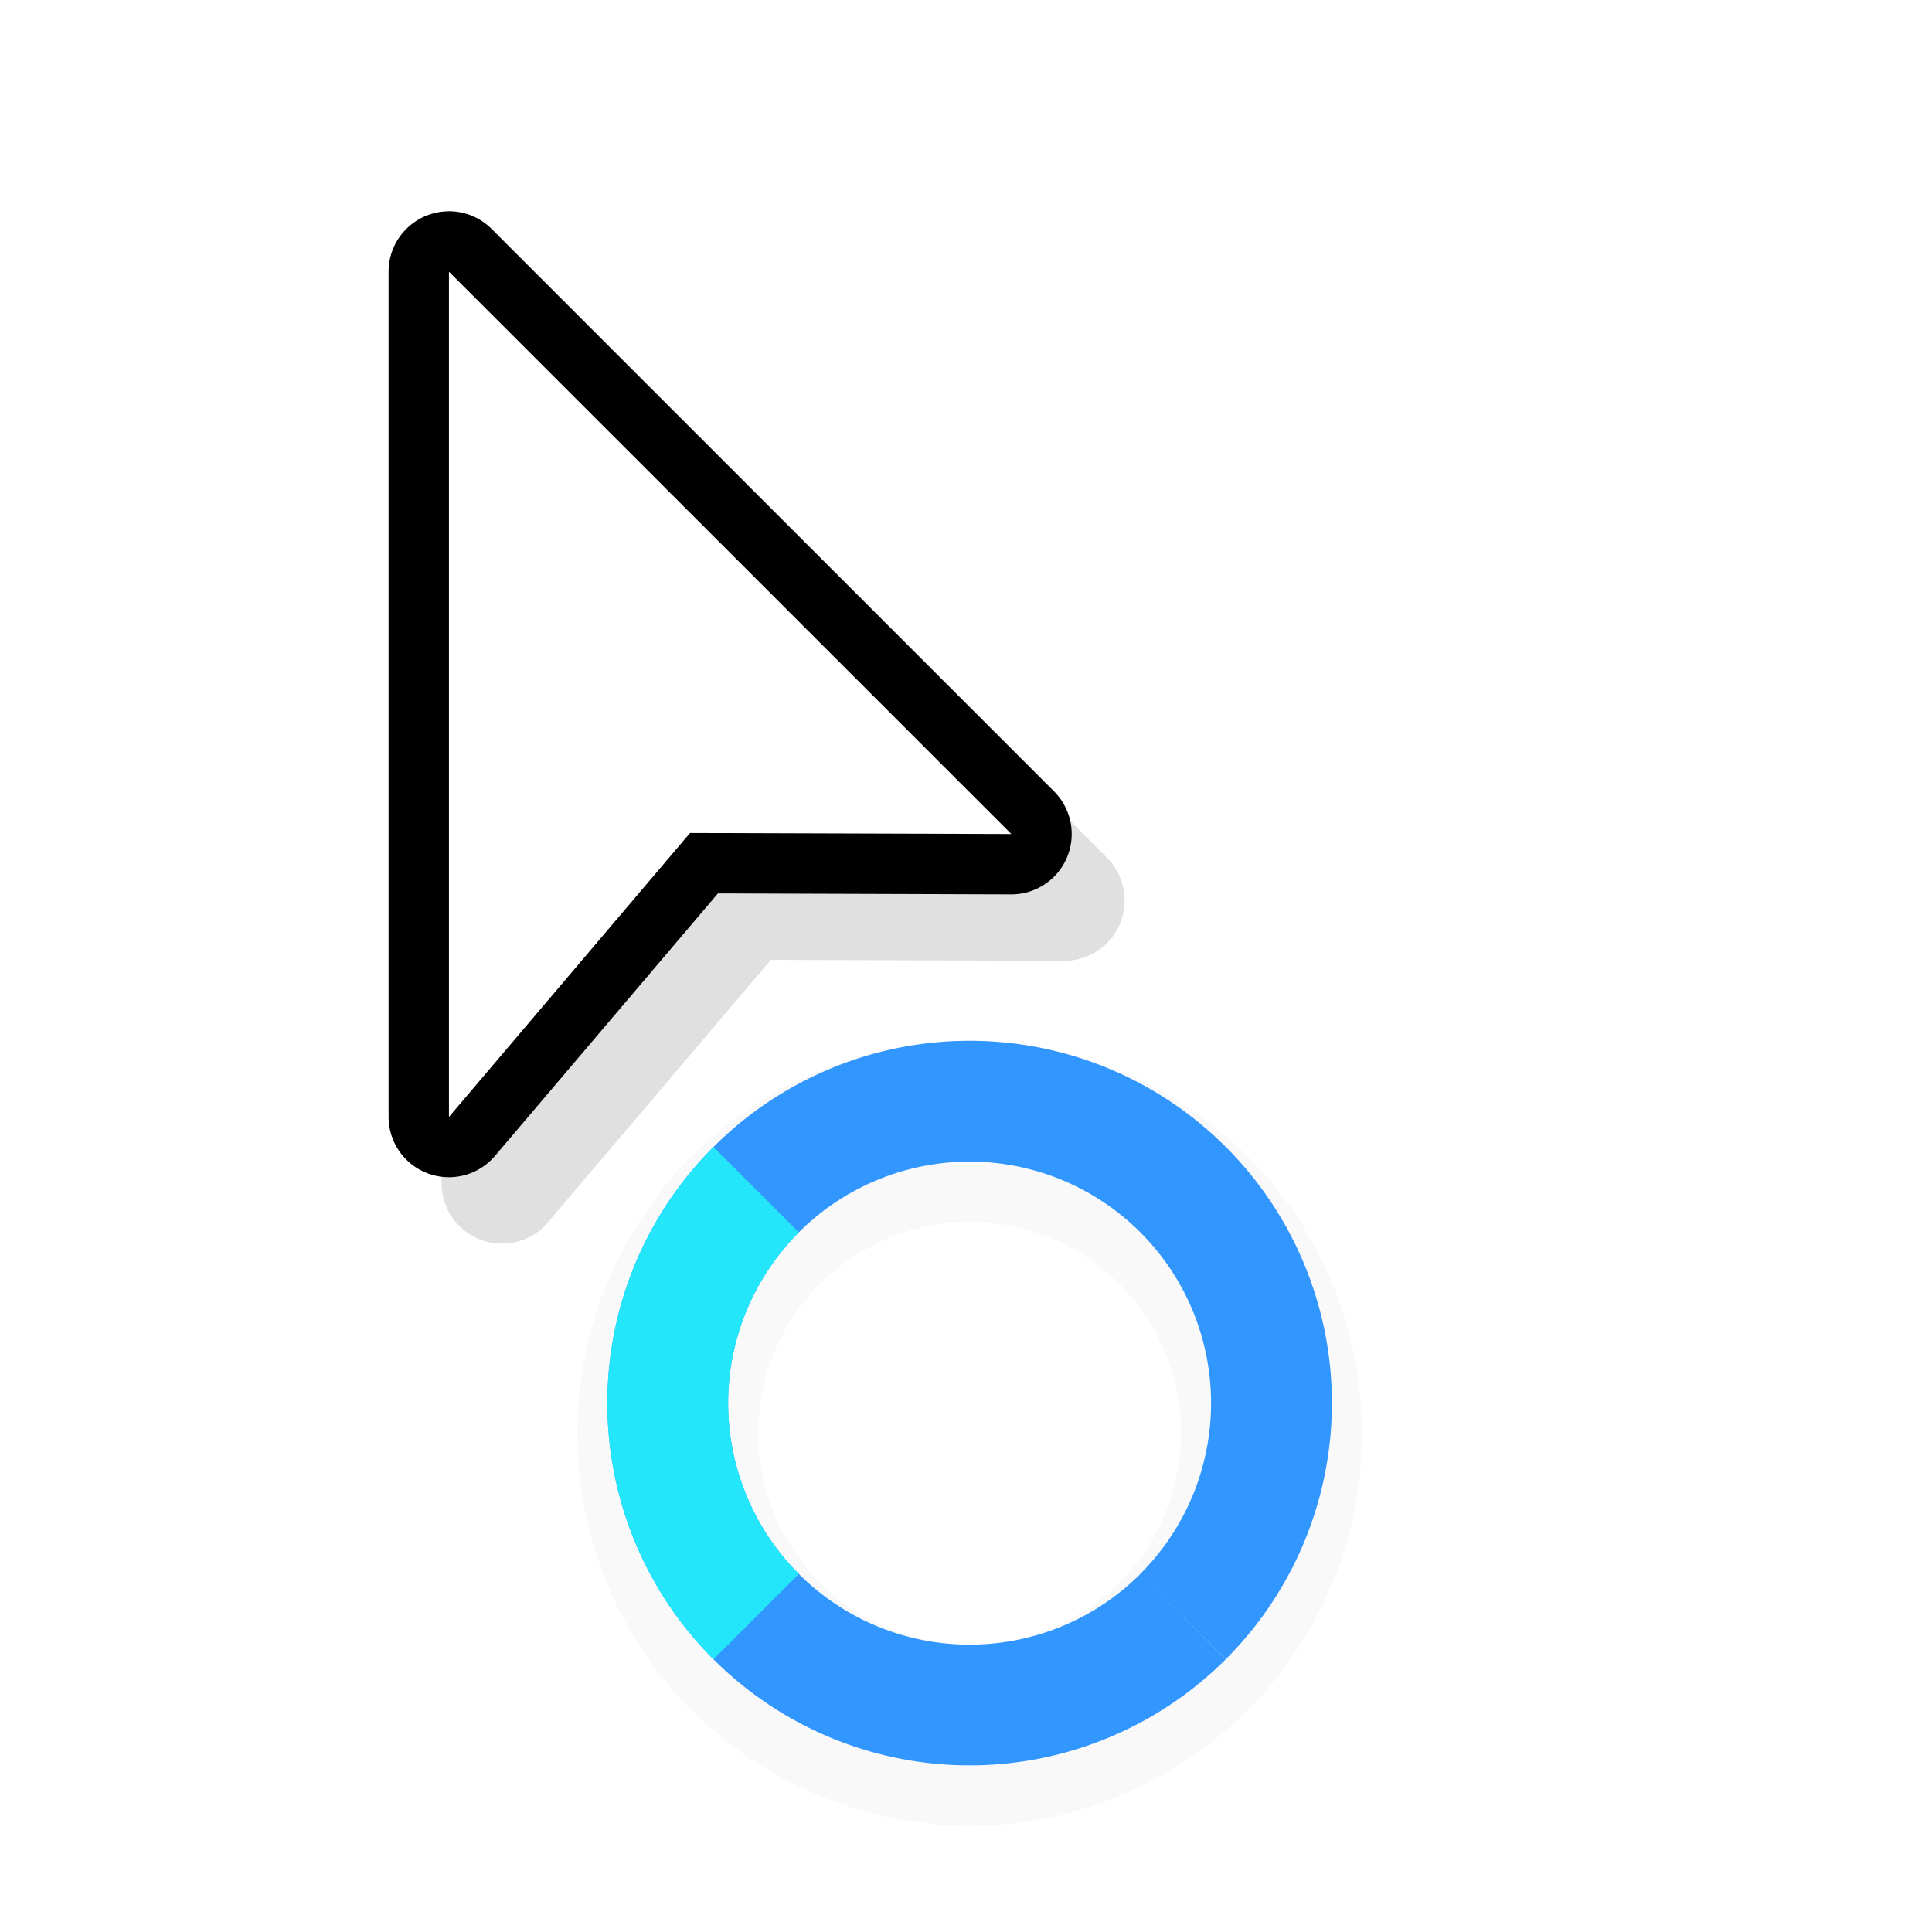 <?xml version="1.0" encoding="UTF-8"?>
<svg width="32" height="32" version="1.1" viewBox="0 0 32 32" xmlns="http://www.w3.org/2000/svg" xmlns:cc="http://creativecommons.org/ns#" xmlns:dc="http://purl.org/dc/elements/1.1/" xmlns:rdf="http://www.w3.org/1999/02/22-rdf-syntax-ns#">
 <defs>
  <filter id="filter892" x="-.12" y="-.12" width="1.24" height="1.24" color-interpolation-filters="sRGB">
   <feGaussianBlur stdDeviation="0.65"/>
  </filter>
  <filter id="filter879" x="-.145" y="-.102" width="1.29" height="1.205" color-interpolation-filters="sRGB">
   <feGaussianBlur stdDeviation="0.683"/>
  </filter>
 </defs>
 <g transform="translate(-10.94,-28.76)">
  <path d="m27 46a6.5 6.5 0 0 0-6.5 6.5 6.5 6.5 0 0 0 6.5 6.5 6.5 6.5 0 0 0 6.5-6.5 6.5 6.5 0 0 0-6.5-6.5zm0 3a3.5 3.5 0 0 1 3.5 3.5 3.5 3.5 0 0 1-3.5 3.5 3.5 3.5 0 0 1-3.5-3.5 3.5 3.5 0 0 1 3.5-3.5z" filter="url(#filter892)" opacity=".15" style="paint-order:stroke fill markers"/>
  <g transform="rotate(60 -.115 40.964)" stroke-width=".923">
   <path transform="rotate(-60,23.455,22.668)" d="m22.854 16.439a6 6 0 0 0-4.156 1.758 6 6 0 0 0 0 8.486 6 6 0 0 0 8.484 0l-1.414-1.414a4 4 0 0 1-5.656 0 4 4 0 0 1 0-5.658 4 4 0 0 1 5.656 0 4 4 0 0 1 0 5.656v2e-3l1.416 1.412a6 6 0 0 0 0-8.484 6 6 0 0 0-4.33-1.758z" fill="#3296ff" style="paint-order:stroke fill markers"/>
   <path d="m24.553 28.796a6 6 0 0 1-7.348-4.243l1.932-0.518a4 4 0 0 0 4.899 2.828z" fill="#23e6fa" style="paint-order:stroke fill markers"/>
  </g>
 </g>
 <g transform="translate(1.436 -.5)">
  <path d="m6.861 5.1a1 1 0 0 0-0.984 1v14a1 1 0 0 0 1.762 0.646l3.693-4.348 4.856 0.016a1 1 0 0 0 0.711-1.707l-9.315-9.315a1 1 0 0 0-0.723-0.293zm1.016 3.414 5.893 5.893-2.897-0.01a1 1 0 0 0-0.766 0.354l-2.231 2.627z" color="#000000" color-rendering="auto" dominant-baseline="auto" filter="url(#filter879)" image-rendering="auto" opacity=".35" shape-rendering="auto" solid-color="#000000" style="font-feature-settings:normal;font-variant-alternates:normal;font-variant-caps:normal;font-variant-ligatures:normal;font-variant-numeric:normal;font-variant-position:normal;isolation:auto;mix-blend-mode:normal;shape-padding:0;text-decoration-color:#000000;text-decoration-line:none;text-decoration-style:solid;text-indent:0;text-orientation:mixed;text-transform:none;white-space:normal"/>
  <path d="m5.984 4a1 1 0 0 0-0.984 1v14a1 1 0 0 0 1.762 0.646l3.693-4.348 4.856 0.016a1 1 0 0 0 0.711-1.707l-9.315-9.315a1 1 0 0 0-0.723-0.293zm1.016 3.414 5.893 5.893-2.897-0.01a1 1 0 0 0-0.766 0.354l-2.231 2.627z" color="#000000" color-rendering="auto" dominant-baseline="auto" image-rendering="auto" shape-rendering="auto" solid-color="#000000" style="font-feature-settings:normal;font-variant-alternates:normal;font-variant-caps:normal;font-variant-ligatures:normal;font-variant-numeric:normal;font-variant-position:normal;isolation:auto;mix-blend-mode:normal;shape-padding:0;text-decoration-color:#000000;text-decoration-line:none;text-decoration-style:solid;text-indent:0;text-orientation:mixed;text-transform:none;white-space:normal"/>
  <path d="m6 5v14l3.993-4.703 5.322 0.017z" fill="#fff" fill-rule="evenodd"/>
  <rect x="-.936" y="1" width="24" height="24" fill="none" opacity=".2"/>
 </g>
</svg>
